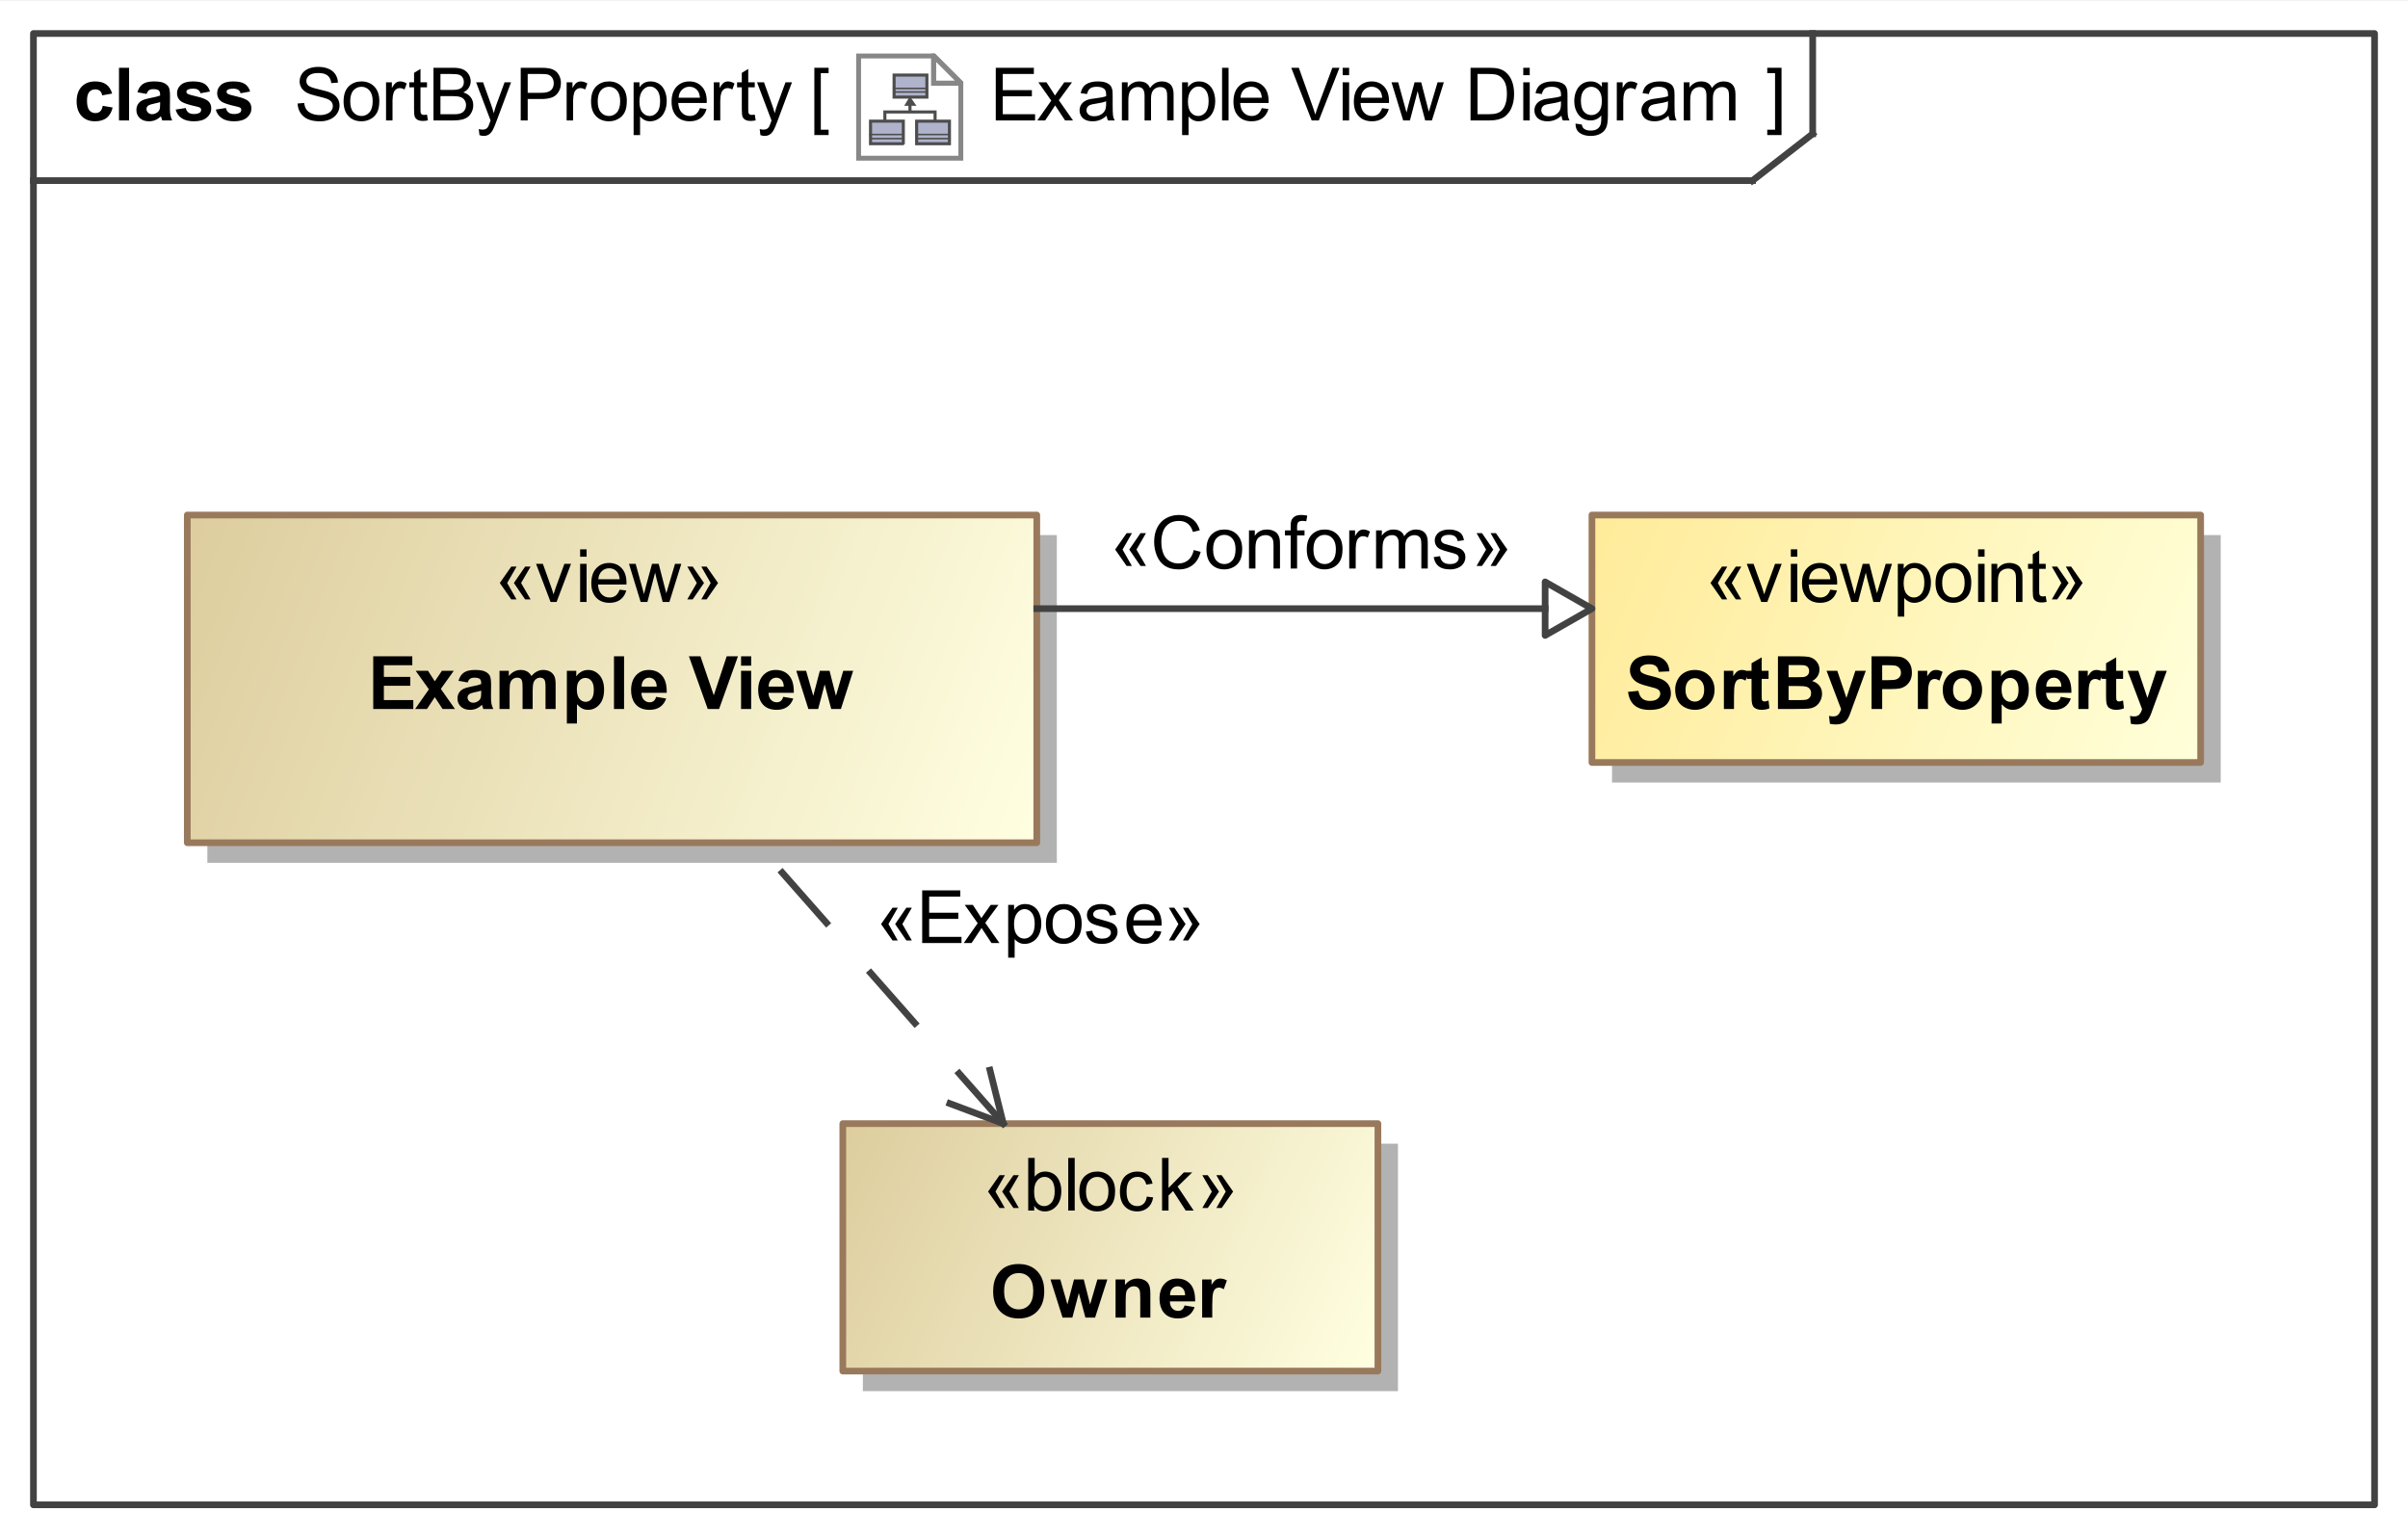 <?xml version="1.0" encoding="UTF-8"?>
<!DOCTYPE svg PUBLIC '-//W3C//DTD SVG 1.0//EN'
          'http://www.w3.org/TR/2001/REC-SVG-20010904/DTD/svg10.dtd'>
<svg fill-opacity="1" xmlns:xlink="http://www.w3.org/1999/xlink" color-rendering="auto" color-interpolation="auto" text-rendering="auto" stroke="black" stroke-linecap="square" width="3.75in" stroke-miterlimit="10" shape-rendering="auto" stroke-opacity="1" fill="black" stroke-dasharray="none" font-weight="normal" stroke-width="1" viewBox="0 0 360 230" height="2.396in" xmlns="http://www.w3.org/2000/svg" font-family="&apos;Arial&apos;" font-style="normal" stroke-linejoin="miter" font-size="12" stroke-dashoffset="0" image-rendering="auto"
><rect x="0" y="0" width="360" height="230" fill="#333333" stroke="none"/><!--Generated by the Batik Graphics2D SVG Generator
 This is MagicDraw diagram.--><defs id="genericDefs"
  /><g
  ><defs id="defs1"
    ><linearGradient x1="28" gradientUnits="userSpaceOnUse" x2="155" y1="77" y2="126" id="linearGradient1" spreadMethod="pad"
      ><stop stop-opacity="1" stop-color="rgb(221,205,158)" offset="0%"
        /><stop stop-opacity="1" stop-color="rgb(255,255,225)" offset="100%"
      /></linearGradient
      ><linearGradient x1="238" gradientUnits="userSpaceOnUse" x2="329" y1="77" y2="114" id="linearGradient2" spreadMethod="pad"
      ><stop stop-opacity="1" stop-color="rgb(255,235,153)" offset="0%"
        /><stop stop-opacity="1" stop-color="rgb(255,255,218)" offset="100%"
      /></linearGradient
      ><linearGradient x1="126" gradientUnits="userSpaceOnUse" x2="206" y1="168" y2="205" id="linearGradient3" spreadMethod="pad"
      ><stop stop-opacity="1" stop-color="rgb(221,205,158)" offset="0%"
        /><stop stop-opacity="1" stop-color="rgb(255,255,225)" offset="100%"
      /></linearGradient
      ><radialGradient transform="matrix(1.0 0.0 0.04 -1.0 0.0 19.964)" gradientUnits="userSpaceOnUse" r="3.197" cx="3.434" id="gradient1" cy="2.983" color-interpolation="sRGB" fx="3.434" fy="2.983" spreadMethod="pad"
      ><stop stop-color="white" offset="0%"
        /><stop stop-color="rgb(176,179,204)" offset="100%"
      /></radialGradient
      ><radialGradient transform="matrix(1.0 0.0 0.04 -1.0 0.0 19.964)" gradientUnits="userSpaceOnUse" r="4.2" cx="2.817" id="gradient2" cy="4.165" color-interpolation="sRGB" fx="2.817" fy="4.165" spreadMethod="pad"
      ><stop stop-color="white" offset="0%"
        /><stop stop-color="rgb(229,167,106)" offset="100%"
      /></radialGradient
      ><radialGradient transform="matrix(1.0 0.0 0.04 -1.0 0.0 19.964)" gradientUnits="userSpaceOnUse" r="4.2" cx="2.953" id="gradient3" cy="3.364" color-interpolation="sRGB" fx="2.953" fy="3.364" spreadMethod="pad"
      ><stop stop-color="white" offset="0%"
        /><stop stop-color="rgb(229,167,106)" offset="100%"
      /></radialGradient
      ><radialGradient transform="matrix(1.0 0.0 0.04 -1.0 0.0 19.964)" gradientUnits="userSpaceOnUse" r="3.198" cx="12.568" id="gradient4" cy="2.983" color-interpolation="sRGB" fx="12.568" fy="2.983" spreadMethod="pad"
      ><stop stop-color="white" offset="0%"
        /><stop stop-color="rgb(176,179,204)" offset="100%"
      /></radialGradient
      ><radialGradient transform="matrix(1.0 0.0 0.04 -1.0 0.0 19.964)" gradientUnits="userSpaceOnUse" r="4.201" cx="11.95" id="gradient5" cy="4.165" color-interpolation="sRGB" fx="11.95" fy="4.165" spreadMethod="pad"
      ><stop stop-color="white" offset="0%"
        /><stop stop-color="rgb(229,167,106)" offset="100%"
      /></radialGradient
      ><radialGradient transform="matrix(1.0 0.0 0.04 -1.0 0.0 19.964)" gradientUnits="userSpaceOnUse" r="4.2" cx="12.087" id="gradient6" cy="3.364" color-interpolation="sRGB" fx="12.087" fy="3.364" spreadMethod="pad"
      ><stop stop-color="white" offset="0%"
        /><stop stop-color="rgb(229,167,106)" offset="100%"
      /></radialGradient
      ><radialGradient transform="matrix(1.0 0.0 0.04 -1.0 0.0 19.964)" gradientUnits="userSpaceOnUse" r="3.197" cx="8.029" id="gradient7" cy="12.02" color-interpolation="sRGB" fx="8.029" fy="12.02" spreadMethod="pad"
      ><stop stop-color="white" offset="0%"
        /><stop stop-color="rgb(176,179,204)" offset="100%"
      /></radialGradient
      ><radialGradient transform="matrix(1.0 0.0 0.04 -1.0 0.0 19.964)" gradientUnits="userSpaceOnUse" r="4.201" cx="7.41" id="gradient8" cy="13.165" color-interpolation="sRGB" fx="7.41" fy="13.165" spreadMethod="pad"
      ><stop stop-color="white" offset="0%"
        /><stop stop-color="rgb(229,167,106)" offset="100%"
      /></radialGradient
      ><radialGradient transform="matrix(1.0 0.0 0.04 -1.0 0.0 19.964)" gradientUnits="userSpaceOnUse" r="4.2" cx="7.549" id="gradient9" cy="12.465" color-interpolation="sRGB" fx="7.549" fy="12.465" spreadMethod="pad"
      ><stop stop-color="white" offset="0%"
        /><stop stop-color="rgb(229,167,106)" offset="100%"
      /></radialGradient
      ><clipPath clipPathUnits="userSpaceOnUse" id="clipPath1"
      ><path d="M0 0 L360 0 L360 230 L0 230 L0 0 Z"
      /></clipPath
      ><clipPath clipPathUnits="userSpaceOnUse" id="clipPath2"
      ><path d="M-167.2 -10.45 L303.05 -10.45 L303.05 289.988 L-167.2 289.988 L-167.2 -10.45 Z"
      /></clipPath
      ><clipPath clipPathUnits="userSpaceOnUse" id="clipPath3"
      ><path d="M0 0 L0 20.9 L20.9 20.9 L20.9 0 Z"
      /></clipPath
    ></defs
    ><g fill="white" stroke="white"
    ><rect x="0" width="360" height="230" y="0" clip-path="url(#clipPath1)" stroke="none"
    /></g
    ><g fill="rgb(66,66,66)" text-rendering="geometricPrecision" stroke-linecap="butt" stroke="rgb(66,66,66)" stroke-linejoin="round"
    ><rect fill="none" x="5" width="350" height="220" y="5" clip-path="url(#clipPath1)"
      /><line y2="27" fill="none" x1="5" clip-path="url(#clipPath1)" x2="262" y1="27"
      /><line y2="20" fill="none" x1="271" clip-path="url(#clipPath1)" x2="271" y1="5"
      /><line y2="20" fill="none" x1="262" clip-path="url(#clipPath1)" x2="271" y1="27"
    /></g
    ><g text-rendering="optimizeLegibility" font-size="11" stroke-linecap="butt" stroke-linejoin="round"
    ><path d="M148.87 18 L148.87 10.126 L154.564 10.126 L154.564 11.055 L149.912 11.055 L149.912 13.467 L154.268 13.467 L154.268 14.391 L149.912 14.391 L149.912 17.071 L154.746 17.071 L154.746 18 ZM155.081 18 L157.165 15.035 L155.236 12.296 L156.445 12.296 L157.32 13.633 Q157.567 14.015 157.718 14.273 Q157.954 13.918 158.153 13.644 L159.114 12.296 L160.269 12.296 L158.298 14.981 L160.419 18 L159.232 18 L158.061 16.227 L157.75 15.749 L156.251 18 ZM165.447 17.296 Q164.91 17.753 164.413 17.941 Q163.917 18.129 163.347 18.129 Q162.407 18.129 161.902 17.67 Q161.398 17.21 161.398 16.496 Q161.398 16.077 161.588 15.731 Q161.779 15.384 162.088 15.175 Q162.397 14.965 162.783 14.858 Q163.068 14.783 163.643 14.713 Q164.814 14.573 165.367 14.38 Q165.372 14.181 165.372 14.127 Q165.372 13.537 165.098 13.295 Q164.727 12.967 163.997 12.967 Q163.315 12.967 162.99 13.206 Q162.665 13.445 162.509 14.052 L161.564 13.923 Q161.693 13.316 161.988 12.943 Q162.284 12.57 162.842 12.368 Q163.401 12.167 164.137 12.167 Q164.867 12.167 165.324 12.339 Q165.78 12.511 165.995 12.771 Q166.21 13.032 166.296 13.429 Q166.344 13.676 166.344 14.321 L166.344 15.61 Q166.344 16.958 166.406 17.315 Q166.468 17.672 166.65 18 L165.641 18 Q165.49 17.699 165.447 17.296 ZM165.367 15.137 Q164.84 15.352 163.788 15.502 Q163.191 15.588 162.944 15.696 Q162.697 15.803 162.563 16.01 Q162.429 16.217 162.429 16.469 Q162.429 16.856 162.721 17.114 Q163.014 17.372 163.578 17.372 Q164.137 17.372 164.572 17.127 Q165.007 16.883 165.211 16.459 Q165.367 16.131 165.367 15.492 ZM167.725 18 L167.725 12.296 L168.59 12.296 L168.59 13.096 Q168.858 12.677 169.304 12.422 Q169.75 12.167 170.319 12.167 Q170.953 12.167 171.359 12.43 Q171.764 12.693 171.931 13.166 Q172.607 12.167 173.692 12.167 Q174.541 12.167 174.998 12.637 Q175.454 13.107 175.454 14.085 L175.454 18 L174.493 18 L174.493 14.407 Q174.493 13.827 174.399 13.572 Q174.305 13.316 174.058 13.161 Q173.81 13.005 173.477 13.005 Q172.876 13.005 172.478 13.405 Q172.081 13.805 172.081 14.686 L172.081 18 L171.114 18 L171.114 14.294 Q171.114 13.649 170.878 13.327 Q170.642 13.005 170.105 13.005 Q169.696 13.005 169.35 13.22 Q169.003 13.435 168.848 13.848 Q168.692 14.262 168.692 15.04 L168.692 18 ZM176.725 20.186 L176.725 12.296 L177.606 12.296 L177.606 13.037 Q177.917 12.602 178.31 12.384 Q178.702 12.167 179.26 12.167 Q179.991 12.167 180.549 12.543 Q181.108 12.919 181.393 13.604 Q181.677 14.289 181.677 15.105 Q181.677 15.98 181.363 16.681 Q181.049 17.382 180.45 17.756 Q179.851 18.129 179.19 18.129 Q178.707 18.129 178.323 17.925 Q177.939 17.721 177.692 17.409 L177.692 20.186 ZM177.601 15.18 Q177.601 16.281 178.046 16.808 Q178.492 17.334 179.126 17.334 Q179.77 17.334 180.23 16.789 Q180.689 16.244 180.689 15.1 Q180.689 14.009 180.24 13.467 Q179.792 12.924 179.169 12.924 Q178.551 12.924 178.076 13.502 Q177.601 14.079 177.601 15.18 ZM182.704 18 L182.704 10.126 L183.67 10.126 L183.67 18 ZM188.63 16.163 L189.629 16.287 Q189.393 17.162 188.753 17.645 Q188.114 18.129 187.121 18.129 Q185.869 18.129 185.136 17.358 Q184.403 16.587 184.403 15.196 Q184.403 13.757 185.144 12.962 Q185.885 12.167 187.067 12.167 Q188.211 12.167 188.936 12.946 Q189.661 13.725 189.661 15.137 Q189.661 15.223 189.656 15.395 L185.402 15.395 Q185.456 16.335 185.934 16.834 Q186.412 17.334 187.126 17.334 Q187.658 17.334 188.034 17.055 Q188.41 16.775 188.63 16.163 ZM185.456 14.6 L188.641 14.6 Q188.576 13.88 188.275 13.521 Q187.814 12.962 187.078 12.962 Q186.412 12.962 185.958 13.408 Q185.504 13.854 185.456 14.6 ZM196.099 18 L193.048 10.126 L194.176 10.126 L196.223 15.846 Q196.47 16.534 196.636 17.135 Q196.819 16.491 197.06 15.846 L199.188 10.126 L200.251 10.126 L197.168 18 ZM200.731 11.238 L200.731 10.126 L201.697 10.126 L201.697 11.238 ZM200.731 18 L200.731 12.296 L201.697 12.296 L201.697 18 ZM206.63 16.163 L207.629 16.287 Q207.393 17.162 206.753 17.645 Q206.114 18.129 205.121 18.129 Q203.869 18.129 203.136 17.358 Q202.403 16.587 202.403 15.196 Q202.403 13.757 203.144 12.962 Q203.885 12.167 205.067 12.167 Q206.211 12.167 206.936 12.946 Q207.661 13.725 207.661 15.137 Q207.661 15.223 207.656 15.395 L203.402 15.395 Q203.456 16.335 203.934 16.834 Q204.412 17.334 205.126 17.334 Q205.658 17.334 206.034 17.055 Q206.41 16.775 206.63 16.163 ZM203.456 14.6 L206.641 14.6 Q206.576 13.88 206.275 13.521 Q205.814 12.962 205.078 12.962 Q204.412 12.962 203.958 13.408 Q203.504 13.854 203.456 14.6 ZM209.778 18 L208.032 12.296 L209.031 12.296 L209.939 15.588 L210.277 16.813 Q210.299 16.722 210.573 15.637 L211.481 12.296 L212.474 12.296 L213.328 15.604 L213.613 16.695 L213.94 15.594 L214.918 12.296 L215.858 12.296 L214.075 18 L213.07 18 L212.163 14.584 L211.942 13.612 L210.788 18 ZM219.849 18 L219.849 10.126 L222.561 10.126 Q223.48 10.126 223.963 10.239 Q224.64 10.395 225.118 10.803 Q225.741 11.329 226.05 12.148 Q226.358 12.967 226.358 14.02 Q226.358 14.917 226.149 15.61 Q225.94 16.303 225.612 16.757 Q225.284 17.21 224.895 17.471 Q224.505 17.731 223.955 17.866 Q223.404 18 222.69 18 ZM220.891 17.071 L222.572 17.071 Q223.351 17.071 223.794 16.926 Q224.237 16.781 224.5 16.518 Q224.871 16.147 225.077 15.521 Q225.284 14.896 225.284 14.004 Q225.284 12.769 224.879 12.105 Q224.473 11.442 223.893 11.216 Q223.474 11.055 222.545 11.055 L220.891 11.055 ZM227.731 11.238 L227.731 10.126 L228.697 10.126 L228.697 11.238 ZM227.731 18 L227.731 12.296 L228.697 12.296 L228.697 18 ZM233.447 17.296 Q232.91 17.753 232.413 17.941 Q231.917 18.129 231.347 18.129 Q230.407 18.129 229.902 17.67 Q229.398 17.21 229.398 16.496 Q229.398 16.077 229.588 15.731 Q229.779 15.384 230.088 15.175 Q230.397 14.965 230.783 14.858 Q231.068 14.783 231.643 14.713 Q232.814 14.573 233.367 14.38 Q233.372 14.181 233.372 14.127 Q233.372 13.537 233.098 13.295 Q232.727 12.967 231.997 12.967 Q231.315 12.967 230.99 13.206 Q230.665 13.445 230.509 14.052 L229.564 13.923 Q229.693 13.316 229.988 12.943 Q230.284 12.57 230.842 12.368 Q231.401 12.167 232.137 12.167 Q232.867 12.167 233.324 12.339 Q233.78 12.511 233.995 12.771 Q234.21 13.032 234.296 13.429 Q234.344 13.676 234.344 14.321 L234.344 15.61 Q234.344 16.958 234.406 17.315 Q234.468 17.672 234.65 18 L233.641 18 Q233.49 17.699 233.447 17.296 ZM233.367 15.137 Q232.84 15.352 231.788 15.502 Q231.191 15.588 230.944 15.696 Q230.697 15.803 230.563 16.01 Q230.429 16.217 230.429 16.469 Q230.429 16.856 230.721 17.114 Q231.014 17.372 231.578 17.372 Q232.137 17.372 232.572 17.127 Q233.007 16.883 233.211 16.459 Q233.367 16.131 233.367 15.492 ZM235.548 18.473 L236.488 18.612 Q236.547 19.047 236.815 19.246 Q237.175 19.515 237.798 19.515 Q238.47 19.515 238.835 19.246 Q239.2 18.977 239.329 18.494 Q239.404 18.199 239.399 17.253 Q238.765 18 237.82 18 Q236.644 18 235.999 17.151 Q235.355 16.303 235.355 15.116 Q235.355 14.299 235.65 13.609 Q235.945 12.919 236.507 12.543 Q237.068 12.167 237.825 12.167 Q238.835 12.167 239.49 12.983 L239.49 12.296 L240.382 12.296 L240.382 17.227 Q240.382 18.559 240.111 19.114 Q239.839 19.67 239.251 19.993 Q238.663 20.315 237.804 20.315 Q236.783 20.315 236.155 19.856 Q235.526 19.396 235.548 18.473 ZM236.348 15.046 Q236.348 16.169 236.794 16.684 Q237.24 17.2 237.911 17.2 Q238.577 17.2 239.028 16.687 Q239.48 16.174 239.48 15.078 Q239.48 14.031 239.015 13.499 Q238.55 12.967 237.895 12.967 Q237.25 12.967 236.799 13.491 Q236.348 14.015 236.348 15.046 ZM241.714 18 L241.714 12.296 L242.584 12.296 L242.584 13.161 Q242.917 12.554 243.2 12.36 Q243.481 12.167 243.82 12.167 Q244.309 12.167 244.814 12.479 L244.481 13.376 Q244.126 13.166 243.772 13.166 Q243.455 13.166 243.202 13.357 Q242.95 13.547 242.842 13.886 Q242.681 14.401 242.681 15.014 L242.681 18 ZM249.447 17.296 Q248.91 17.753 248.413 17.941 Q247.917 18.129 247.347 18.129 Q246.407 18.129 245.902 17.67 Q245.398 17.21 245.398 16.496 Q245.398 16.077 245.588 15.731 Q245.779 15.384 246.088 15.175 Q246.397 14.965 246.783 14.858 Q247.068 14.783 247.643 14.713 Q248.814 14.573 249.367 14.38 Q249.372 14.181 249.372 14.127 Q249.372 13.537 249.098 13.295 Q248.727 12.967 247.997 12.967 Q247.315 12.967 246.99 13.206 Q246.665 13.445 246.509 14.052 L245.564 13.923 Q245.693 13.316 245.988 12.943 Q246.284 12.57 246.842 12.368 Q247.401 12.167 248.137 12.167 Q248.867 12.167 249.324 12.339 Q249.78 12.511 249.995 12.771 Q250.21 13.032 250.296 13.429 Q250.344 13.676 250.344 14.321 L250.344 15.61 Q250.344 16.958 250.406 17.315 Q250.468 17.672 250.65 18 L249.641 18 Q249.49 17.699 249.447 17.296 ZM249.367 15.137 Q248.84 15.352 247.788 15.502 Q247.191 15.588 246.944 15.696 Q246.697 15.803 246.563 16.01 Q246.429 16.217 246.429 16.469 Q246.429 16.856 246.721 17.114 Q247.014 17.372 247.578 17.372 Q248.137 17.372 248.572 17.127 Q249.007 16.883 249.211 16.459 Q249.367 16.131 249.367 15.492 ZM251.725 18 L251.725 12.296 L252.59 12.296 L252.59 13.096 Q252.858 12.677 253.304 12.422 Q253.75 12.167 254.319 12.167 Q254.953 12.167 255.359 12.43 Q255.764 12.693 255.931 13.166 Q256.607 12.167 257.692 12.167 Q258.541 12.167 258.998 12.637 Q259.454 13.107 259.454 14.085 L259.454 18 L258.493 18 L258.493 14.407 Q258.493 13.827 258.399 13.572 Q258.305 13.316 258.058 13.161 Q257.81 13.005 257.478 13.005 Q256.876 13.005 256.478 13.405 Q256.081 13.805 256.081 14.686 L256.081 18 L255.114 18 L255.114 14.294 Q255.114 13.649 254.878 13.327 Q254.642 13.005 254.105 13.005 Q253.696 13.005 253.35 13.22 Q253.003 13.435 252.848 13.848 Q252.692 14.262 252.692 15.04 L252.692 18 Z" stroke="none" clip-path="url(#clipPath1)"
      /><path d="M44.494 15.47 L45.477 15.384 Q45.547 15.975 45.802 16.354 Q46.057 16.732 46.594 16.966 Q47.131 17.2 47.803 17.2 Q48.399 17.2 48.855 17.023 Q49.312 16.845 49.535 16.536 Q49.758 16.227 49.758 15.862 Q49.758 15.492 49.543 15.215 Q49.328 14.938 48.834 14.751 Q48.517 14.627 47.432 14.367 Q46.347 14.106 45.912 13.875 Q45.348 13.58 45.072 13.142 Q44.795 12.704 44.795 12.162 Q44.795 11.565 45.133 11.047 Q45.472 10.529 46.122 10.26 Q46.772 9.992 47.566 9.992 Q48.442 9.992 49.111 10.274 Q49.779 10.556 50.139 11.104 Q50.499 11.651 50.526 12.344 L49.527 12.419 Q49.446 11.673 48.982 11.291 Q48.517 10.91 47.609 10.91 Q46.664 10.91 46.232 11.257 Q45.799 11.603 45.799 12.092 Q45.799 12.516 46.105 12.79 Q46.406 13.064 47.676 13.351 Q48.947 13.639 49.419 13.854 Q50.107 14.17 50.435 14.656 Q50.762 15.143 50.762 15.776 Q50.762 16.405 50.402 16.961 Q50.042 17.517 49.368 17.825 Q48.694 18.134 47.851 18.134 Q46.782 18.134 46.06 17.823 Q45.337 17.511 44.926 16.886 Q44.516 16.26 44.494 15.47 ZM51.365 15.148 Q51.365 13.563 52.246 12.801 Q52.982 12.167 54.04 12.167 Q55.216 12.167 55.963 12.938 Q56.709 13.709 56.709 15.067 Q56.709 16.169 56.379 16.8 Q56.049 17.431 55.418 17.78 Q54.787 18.129 54.04 18.129 Q52.842 18.129 52.104 17.361 Q51.365 16.593 51.365 15.148 ZM52.359 15.148 Q52.359 16.244 52.837 16.789 Q53.315 17.334 54.04 17.334 Q54.76 17.334 55.238 16.786 Q55.716 16.238 55.716 15.116 Q55.716 14.058 55.235 13.512 Q54.754 12.967 54.04 12.967 Q53.315 12.967 52.837 13.51 Q52.359 14.052 52.359 15.148 ZM57.714 18 L57.714 12.296 L58.584 12.296 L58.584 13.161 Q58.917 12.554 59.2 12.36 Q59.481 12.167 59.82 12.167 Q60.309 12.167 60.813 12.479 L60.48 13.376 Q60.126 13.166 59.772 13.166 Q59.455 13.166 59.202 13.357 Q58.95 13.547 58.842 13.886 Q58.681 14.401 58.681 15.014 L58.681 18 ZM63.836 17.135 L63.976 17.989 Q63.567 18.075 63.245 18.075 Q62.719 18.075 62.429 17.909 Q62.139 17.742 62.02 17.471 Q61.902 17.2 61.902 16.33 L61.902 13.048 L61.193 13.048 L61.193 12.296 L61.902 12.296 L61.902 10.883 L62.864 10.303 L62.864 12.296 L63.836 12.296 L63.836 13.048 L62.864 13.048 L62.864 16.383 Q62.864 16.797 62.915 16.915 Q62.966 17.033 63.081 17.103 Q63.197 17.173 63.412 17.173 Q63.573 17.173 63.836 17.135 ZM64.806 18 L64.806 10.126 L67.76 10.126 Q68.662 10.126 69.207 10.365 Q69.752 10.604 70.061 11.101 Q70.37 11.598 70.37 12.14 Q70.37 12.645 70.096 13.091 Q69.822 13.537 69.269 13.81 Q69.983 14.02 70.367 14.525 Q70.751 15.03 70.751 15.717 Q70.751 16.27 70.518 16.746 Q70.284 17.221 69.94 17.479 Q69.597 17.737 69.078 17.868 Q68.56 18 67.808 18 ZM65.848 13.435 L67.55 13.435 Q68.243 13.435 68.544 13.343 Q68.941 13.225 69.143 12.951 Q69.344 12.677 69.344 12.264 Q69.344 11.872 69.156 11.573 Q68.968 11.275 68.619 11.165 Q68.27 11.055 67.421 11.055 L65.848 11.055 ZM65.848 17.071 L67.808 17.071 Q68.313 17.071 68.517 17.033 Q68.877 16.969 69.119 16.818 Q69.36 16.668 69.516 16.381 Q69.672 16.093 69.672 15.717 Q69.672 15.277 69.446 14.952 Q69.221 14.627 68.821 14.495 Q68.42 14.364 67.668 14.364 L65.848 14.364 ZM71.682 20.197 L71.575 19.289 Q71.892 19.375 72.128 19.375 Q72.45 19.375 72.644 19.268 Q72.837 19.16 72.96 18.967 Q73.052 18.822 73.256 18.247 Q73.283 18.166 73.342 18.011 L71.177 12.296 L72.219 12.296 L73.406 15.599 Q73.637 16.227 73.82 16.92 Q73.986 16.254 74.217 15.621 L75.436 12.296 L76.403 12.296 L74.233 18.097 Q73.884 19.037 73.691 19.391 Q73.433 19.869 73.1 20.092 Q72.767 20.315 72.305 20.315 Q72.026 20.315 71.682 20.197 ZM77.849 18 L77.849 10.126 L80.819 10.126 Q81.603 10.126 82.017 10.201 Q82.597 10.298 82.989 10.569 Q83.381 10.84 83.62 11.329 Q83.859 11.818 83.859 12.403 Q83.859 13.408 83.22 14.103 Q82.581 14.799 80.91 14.799 L78.891 14.799 L78.891 18 ZM78.891 13.87 L80.926 13.87 Q81.936 13.87 82.36 13.494 Q82.785 13.118 82.785 12.435 Q82.785 11.941 82.535 11.59 Q82.285 11.238 81.877 11.125 Q81.614 11.055 80.905 11.055 L78.891 11.055 ZM84.714 18 L84.714 12.296 L85.585 12.296 L85.585 13.161 Q85.918 12.554 86.2 12.36 Q86.481 12.167 86.82 12.167 Q87.309 12.167 87.814 12.479 L87.481 13.376 Q87.126 13.166 86.772 13.166 Q86.455 13.166 86.202 13.357 Q85.95 13.547 85.842 13.886 Q85.681 14.401 85.681 15.014 L85.681 18 ZM88.365 15.148 Q88.365 13.563 89.246 12.801 Q89.982 12.167 91.04 12.167 Q92.216 12.167 92.963 12.938 Q93.71 13.709 93.71 15.067 Q93.71 16.169 93.379 16.8 Q93.049 17.431 92.418 17.78 Q91.787 18.129 91.04 18.129 Q89.842 18.129 89.104 17.361 Q88.365 16.593 88.365 15.148 ZM89.359 15.148 Q89.359 16.244 89.837 16.789 Q90.315 17.334 91.04 17.334 Q91.76 17.334 92.238 16.786 Q92.716 16.238 92.716 15.116 Q92.716 14.058 92.235 13.512 Q91.754 12.967 91.04 12.967 Q90.315 12.967 89.837 13.51 Q89.359 14.052 89.359 15.148 ZM94.725 20.186 L94.725 12.296 L95.606 12.296 L95.606 13.037 Q95.918 12.602 96.31 12.384 Q96.702 12.167 97.26 12.167 Q97.991 12.167 98.549 12.543 Q99.108 12.919 99.393 13.604 Q99.677 14.289 99.677 15.105 Q99.677 15.98 99.363 16.681 Q99.049 17.382 98.45 17.756 Q97.851 18.129 97.19 18.129 Q96.707 18.129 96.323 17.925 Q95.939 17.721 95.692 17.409 L95.692 20.186 ZM95.601 15.18 Q95.601 16.281 96.046 16.808 Q96.492 17.334 97.126 17.334 Q97.77 17.334 98.23 16.789 Q98.689 16.244 98.689 15.1 Q98.689 14.009 98.24 13.467 Q97.792 12.924 97.169 12.924 Q96.551 12.924 96.076 13.502 Q95.601 14.079 95.601 15.18 ZM104.63 16.163 L105.629 16.287 Q105.393 17.162 104.753 17.645 Q104.114 18.129 103.121 18.129 Q101.869 18.129 101.136 17.358 Q100.403 16.587 100.403 15.196 Q100.403 13.757 101.144 12.962 Q101.885 12.167 103.067 12.167 Q104.211 12.167 104.936 12.946 Q105.661 13.725 105.661 15.137 Q105.661 15.223 105.656 15.395 L101.402 15.395 Q101.456 16.335 101.934 16.834 Q102.412 17.334 103.126 17.334 Q103.658 17.334 104.034 17.055 Q104.41 16.775 104.63 16.163 ZM101.456 14.6 L104.641 14.6 Q104.576 13.88 104.275 13.521 Q103.814 12.962 103.078 12.962 Q102.412 12.962 101.958 13.408 Q101.504 13.854 101.456 14.6 ZM106.714 18 L106.714 12.296 L107.585 12.296 L107.585 13.161 Q107.918 12.554 108.2 12.36 Q108.481 12.167 108.82 12.167 Q109.309 12.167 109.814 12.479 L109.481 13.376 Q109.126 13.166 108.772 13.166 Q108.455 13.166 108.202 13.357 Q107.95 13.547 107.842 13.886 Q107.681 14.401 107.681 15.014 L107.681 18 ZM112.836 17.135 L112.976 17.989 Q112.567 18.075 112.245 18.075 Q111.719 18.075 111.429 17.909 Q111.139 17.742 111.02 17.471 Q110.902 17.2 110.902 16.33 L110.902 13.048 L110.193 13.048 L110.193 12.296 L110.902 12.296 L110.902 10.883 L111.864 10.303 L111.864 12.296 L112.836 12.296 L112.836 13.048 L111.864 13.048 L111.864 16.383 Q111.864 16.797 111.915 16.915 Q111.966 17.033 112.081 17.103 Q112.197 17.173 112.412 17.173 Q112.573 17.173 112.836 17.135 ZM113.682 20.197 L113.575 19.289 Q113.892 19.375 114.128 19.375 Q114.45 19.375 114.644 19.268 Q114.837 19.16 114.96 18.967 Q115.052 18.822 115.256 18.247 Q115.283 18.166 115.342 18.011 L113.177 12.296 L114.219 12.296 L115.406 15.599 Q115.637 16.227 115.82 16.92 Q115.986 16.254 116.217 15.621 L117.436 12.296 L118.403 12.296 L116.233 18.097 Q115.884 19.037 115.691 19.391 Q115.433 19.869 115.1 20.092 Q114.767 20.315 114.305 20.315 Q114.026 20.315 113.682 20.197 Z" clip-path="url(#clipPath1)" stroke="none"
      /><path d="M16.763 13.982 L15.275 14.251 Q15.2 13.805 14.934 13.58 Q14.668 13.354 14.244 13.354 Q13.68 13.354 13.345 13.743 Q13.009 14.133 13.009 15.046 Q13.009 16.061 13.35 16.48 Q13.691 16.899 14.266 16.899 Q14.695 16.899 14.969 16.654 Q15.243 16.41 15.356 15.814 L16.838 16.066 Q16.607 17.087 15.952 17.608 Q15.297 18.129 14.196 18.129 Q12.944 18.129 12.2 17.339 Q11.457 16.55 11.457 15.153 Q11.457 13.741 12.203 12.954 Q12.95 12.167 14.223 12.167 Q15.265 12.167 15.88 12.616 Q16.495 13.064 16.763 13.982 ZM17.79 18 L17.79 10.126 L19.299 10.126 L19.299 18 ZM21.918 14.036 L20.548 13.789 Q20.779 12.962 21.343 12.565 Q21.907 12.167 23.019 12.167 Q24.028 12.167 24.523 12.406 Q25.017 12.645 25.218 13.013 Q25.419 13.381 25.419 14.364 L25.403 16.125 Q25.403 16.877 25.476 17.235 Q25.548 17.592 25.747 18 L24.254 18 Q24.195 17.85 24.109 17.554 Q24.071 17.42 24.055 17.377 Q23.669 17.753 23.228 17.941 Q22.788 18.129 22.288 18.129 Q21.407 18.129 20.9 17.651 Q20.392 17.173 20.392 16.442 Q20.392 15.959 20.623 15.58 Q20.854 15.202 21.27 15 Q21.686 14.799 22.471 14.648 Q23.529 14.45 23.937 14.278 L23.937 14.127 Q23.937 13.692 23.722 13.507 Q23.507 13.322 22.911 13.322 Q22.508 13.322 22.283 13.48 Q22.057 13.639 21.918 14.036 ZM23.937 15.261 Q23.647 15.357 23.019 15.492 Q22.39 15.626 22.197 15.755 Q21.901 15.964 21.901 16.287 Q21.901 16.604 22.138 16.834 Q22.374 17.065 22.739 17.065 Q23.148 17.065 23.518 16.797 Q23.792 16.593 23.878 16.297 Q23.937 16.104 23.937 15.562 ZM26.258 16.373 L27.773 16.142 Q27.869 16.582 28.165 16.81 Q28.46 17.039 28.992 17.039 Q29.577 17.039 29.873 16.824 Q30.071 16.673 30.071 16.421 Q30.071 16.249 29.964 16.136 Q29.851 16.029 29.459 15.938 Q27.633 15.535 27.144 15.202 Q26.467 14.74 26.467 13.918 Q26.467 13.177 27.053 12.672 Q27.638 12.167 28.868 12.167 Q30.039 12.167 30.608 12.548 Q31.178 12.93 31.393 13.676 L29.969 13.94 Q29.878 13.606 29.623 13.429 Q29.368 13.252 28.895 13.252 Q28.299 13.252 28.041 13.418 Q27.869 13.537 27.869 13.725 Q27.869 13.886 28.02 13.998 Q28.224 14.149 29.429 14.423 Q30.635 14.697 31.113 15.094 Q31.586 15.497 31.586 16.217 Q31.586 17.001 30.931 17.565 Q30.275 18.129 28.992 18.129 Q27.826 18.129 27.147 17.656 Q26.467 17.184 26.258 16.373 ZM32.258 16.373 L33.773 16.142 Q33.869 16.582 34.165 16.81 Q34.46 17.039 34.992 17.039 Q35.577 17.039 35.873 16.824 Q36.071 16.673 36.071 16.421 Q36.071 16.249 35.964 16.136 Q35.851 16.029 35.459 15.938 Q33.633 15.535 33.144 15.202 Q32.467 14.74 32.467 13.918 Q32.467 13.177 33.053 12.672 Q33.638 12.167 34.868 12.167 Q36.039 12.167 36.608 12.548 Q37.178 12.93 37.393 13.676 L35.969 13.94 Q35.878 13.606 35.623 13.429 Q35.368 13.252 34.895 13.252 Q34.299 13.252 34.041 13.418 Q33.869 13.537 33.869 13.725 Q33.869 13.886 34.02 13.998 Q34.224 14.149 35.429 14.423 Q36.635 14.697 37.113 15.094 Q37.586 15.497 37.586 16.217 Q37.586 17.001 36.931 17.565 Q36.275 18.129 34.992 18.129 Q33.826 18.129 33.147 17.656 Q32.467 17.184 32.258 16.373 Z" clip-path="url(#clipPath1)" stroke="none"
      /><path d="M266.342 20.186 L264.209 20.186 L264.209 19.386 L265.375 19.386 L265.375 10.926 L264.209 10.926 L264.209 10.126 L266.342 10.126 Z" clip-path="url(#clipPath1)" stroke="none"
    /></g
    ><g font-size="11" stroke-linecap="butt" transform="translate(128,8) matrix(0.766,0,0,0.766,0,0)" fill="white" text-rendering="geometricPrecision" stroke-linejoin="round" stroke="white"
    ><path d="M20.45 20.45 L0.45 20.45 L0.45 0.45 L15.117 0.45 L20.45 5.783 Z" stroke="none" clip-path="url(#clipPath3)"
    /></g
    ><g font-size="11" stroke-linecap="butt" transform="translate(128,8) matrix(0.766,0,0,0.766,0,0)" fill="rgb(135,135,135)" text-rendering="geometricPrecision" stroke="rgb(135,135,135)" stroke-miterlimit="5"
    ><path fill="none" d="M20.45 20.45 L0.45 20.45 L0.45 0.45 L15.117 0.45 L20.45 5.783 Z" clip-path="url(#clipPath3)"
    /></g
    ><g font-size="11" stroke-linecap="butt" transform="matrix(0.766,0,0,0.766,128,8)" fill="url(#gradient1)" text-rendering="geometricPrecision" stroke="url(#gradient1)" stroke-miterlimit="5"
    ><path d="M9.1 17.6 L2.8 17.6 L2.8 16 L2.8 13.2 L9.2 13.2 L9.2 17.5 L9.1 17.6 Z" stroke="none" clip-path="url(#clipPath3)"
      /><path fill="none" d="M9.1 17.6 L2.8 17.6 L2.8 16 L2.8 13.2 L9.2 13.2 L9.2 17.5 L9.1 17.6 Z" stroke-width="0.6" clip-path="url(#clipPath3)" stroke="rgb(77,77,77)"
    /></g
    ><g font-size="11" stroke-linecap="butt" transform="matrix(0.766,0,0,0.766,128,8)" fill="url(#gradient2)" text-rendering="geometricPrecision" stroke="url(#gradient2)" stroke-width="0.6" stroke-miterlimit="5"
    ><path d="M9 15.8 L2.7 15.8" stroke="none" clip-path="url(#clipPath3)"
      /><path fill="none" d="M9 15.8 L2.7 15.8" stroke-width="0.3" clip-path="url(#clipPath3)" stroke="rgb(77,77,77)"
    /></g
    ><g font-size="11" stroke-linecap="butt" transform="matrix(0.766,0,0,0.766,128,8)" fill="url(#gradient3)" text-rendering="geometricPrecision" stroke="url(#gradient3)" stroke-width="0.3" stroke-miterlimit="5"
    ><path d="M9.1 16.6 L2.8 16.6" stroke="none" clip-path="url(#clipPath3)"
      /><path fill="none" d="M9.1 16.6 L2.8 16.6" clip-path="url(#clipPath3)" stroke="rgb(77,77,77)"
    /></g
    ><g font-size="11" stroke-linecap="butt" transform="matrix(0.766,0,0,0.766,128,8)" fill="url(#gradient4)" text-rendering="geometricPrecision" stroke="url(#gradient4)" stroke-width="0.3" stroke-miterlimit="5"
    ><path d="M18.2 17.6 L11.8 17.6 L11.8 16 L11.8 13.2 L18.2 13.2 L18.2 17.5 L18.2 17.6 Z" stroke="none" clip-path="url(#clipPath3)"
      /><path fill="none" d="M18.2 17.6 L11.8 17.6 L11.8 16 L11.8 13.2 L18.2 13.2 L18.2 17.5 L18.2 17.6 Z" stroke-width="0.6" clip-path="url(#clipPath3)" stroke="rgb(77,77,77)"
    /></g
    ><g font-size="11" stroke-linecap="butt" transform="matrix(0.766,0,0,0.766,128,8)" fill="url(#gradient5)" text-rendering="geometricPrecision" stroke="url(#gradient5)" stroke-width="0.6" stroke-miterlimit="5"
    ><path d="M18.1 15.8 L11.8 15.8" stroke="none" clip-path="url(#clipPath3)"
      /><path fill="none" d="M18.1 15.8 L11.8 15.8" stroke-width="0.3" clip-path="url(#clipPath3)" stroke="rgb(77,77,77)"
    /></g
    ><g font-size="11" stroke-linecap="butt" transform="matrix(0.766,0,0,0.766,128,8)" fill="url(#gradient6)" text-rendering="geometricPrecision" stroke="url(#gradient6)" stroke-width="0.3" stroke-miterlimit="5"
    ><path d="M18.3 16.6 L12 16.6" stroke="none" clip-path="url(#clipPath3)"
      /><path fill="none" d="M18.3 16.6 L12 16.6" clip-path="url(#clipPath3)" stroke="rgb(77,77,77)"
    /></g
    ><g font-size="11" stroke-linecap="butt" transform="matrix(0.766,0,0,0.766,128,8)" fill="url(#gradient7)" text-rendering="geometricPrecision" stroke="url(#gradient7)" stroke-width="0.3" stroke-miterlimit="5"
    ><path d="M13.7 8.5 L7.4 8.5 L7.4 7 L7.4 4.2 L13.8 4.2 L13.8 8.5 L13.7 8.5 Z" stroke="none" clip-path="url(#clipPath3)"
      /><path fill="none" d="M13.7 8.5 L7.4 8.5 L7.4 7 L7.4 4.2 L13.8 4.2 L13.8 8.5 L13.7 8.5 Z" stroke-width="0.6" clip-path="url(#clipPath3)" stroke="rgb(77,77,77)"
    /></g
    ><g font-size="11" stroke-linecap="butt" transform="matrix(0.766,0,0,0.766,128,8)" fill="url(#gradient8)" text-rendering="geometricPrecision" stroke="url(#gradient8)" stroke-width="0.6" stroke-miterlimit="5"
    ><path d="M13.6 6.8 L7.3 6.8" stroke="none" clip-path="url(#clipPath3)"
      /><path fill="none" d="M13.6 6.8 L7.3 6.8" stroke-width="0.3" clip-path="url(#clipPath3)" stroke="rgb(77,77,77)"
    /></g
    ><g font-size="11" stroke-linecap="butt" transform="matrix(0.766,0,0,0.766,128,8)" fill="url(#gradient9)" text-rendering="geometricPrecision" stroke="url(#gradient9)" stroke-width="0.3" stroke-miterlimit="5"
    ><path d="M13.7 7.5 L7.4 7.5" stroke="none" clip-path="url(#clipPath3)"
      /><path fill="none" d="M13.7 7.5 L7.4 7.5" clip-path="url(#clipPath3)" stroke="rgb(77,77,77)"
    /></g
    ><g font-size="11" stroke-linecap="butt" transform="matrix(0.766,0,0,0.766,128,8)" fill="rgb(77,77,77)" text-rendering="geometricPrecision" stroke="rgb(77,77,77)" stroke-width="0.6" stroke-miterlimit="5"
    ><path fill="none" d="M5.6 12.9 L5.6 11.4 L15.4 11.4 L15.4 13" clip-path="url(#clipPath3)"
    /></g
    ><g font-size="11" stroke-linecap="butt" transform="matrix(0.766,0,0,0.766,128,8)" fill="rgb(77,77,77)" text-rendering="geometricPrecision" stroke="rgb(77,77,77)" stroke-width="0.6" stroke-miterlimit="5"
    ><path fill="none" d="M10.5 11.2 L10.5 9.8" clip-path="url(#clipPath3)"
    /></g
    ><g font-size="11" stroke-linecap="butt" transform="matrix(0.766,0,0,0.766,128,8)" fill="rgb(77,77,77)" text-rendering="geometricPrecision" stroke="rgb(77,77,77)" stroke-width="0.6" stroke-miterlimit="5"
    ><path d="M9.9 9.9 L11.2 9.9 L10.5 8.9 L9.9 9.9 Z" stroke="none" clip-path="url(#clipPath3)"
      /><path fill="none" d="M9.9 9.9 L11.2 9.9 L10.5 8.9 L9.9 9.9 Z" clip-path="url(#clipPath3)"
    /></g
    ><g font-size="11" stroke-linecap="butt" transform="matrix(0.766,0,0,0.766,128,8)" fill="white" text-rendering="geometricPrecision" stroke="white" stroke-width="0.6" stroke-miterlimit="5"
    ><path d="M15.117 5.783 L20.45 5.783 L15.117 0.45 Z" stroke="none" clip-path="url(#clipPath3)"
      /><path fill="none" d="M15.117 5.783 L20.45 5.783 L15.117 0.45 Z" stroke-width="1" clip-path="url(#clipPath3)" stroke="rgb(135,135,135)"
    /></g
    ><g text-rendering="optimizeLegibility" font-size="11" stroke-linecap="butt" stroke-linejoin="round"
    ><path d="M121.747 20.186 L121.747 10.126 L123.879 10.126 L123.879 10.926 L122.713 10.926 L122.713 19.386 L123.879 19.386 L123.879 20.186 Z" stroke="none" clip-path="url(#clipPath1)"
    /></g
    ><g fill="rgb(178,178,178)" text-rendering="geometricPrecision" font-size="11" stroke-linecap="butt" stroke="rgb(178,178,178)" stroke-linejoin="round"
    ><rect x="31" width="127" height="49" y="80" clip-path="url(#clipPath1)" stroke="none"
      /><rect x="28" y="77" clip-path="url(#clipPath1)" fill="url(#linearGradient1)" width="127" height="49" stroke="none"
      /><rect x="28" y="77" clip-path="url(#clipPath1)" fill="none" width="127" height="49" stroke="rgb(153,121,92)"
      /><path fill="black" text-rendering="optimizeLegibility" d="M75.826 87.164 L77.217 89.613 L76.433 89.613 L74.72 87.164 L76.433 84.715 L77.228 84.715 ZM77.905 87.164 L79.323 89.613 L78.506 89.613 L76.825 87.164 L78.506 84.715 L79.323 84.715 ZM82.31 90 L80.14 84.296 L81.16 84.296 L82.385 87.712 Q82.584 88.265 82.75 88.861 Q82.879 88.41 83.11 87.776 L84.377 84.296 L85.371 84.296 L83.212 90 ZM86.731 83.238 L86.731 82.126 L87.697 82.126 L87.697 83.238 ZM86.731 90 L86.731 84.296 L87.697 84.296 L87.697 90 ZM92.63 88.163 L93.629 88.287 Q93.393 89.162 92.753 89.645 Q92.114 90.129 91.121 90.129 Q89.869 90.129 89.136 89.358 Q88.403 88.587 88.403 87.196 Q88.403 85.757 89.144 84.962 Q89.885 84.167 91.067 84.167 Q92.211 84.167 92.936 84.946 Q93.661 85.725 93.661 87.137 Q93.661 87.223 93.656 87.395 L89.402 87.395 Q89.456 88.335 89.934 88.835 Q90.412 89.334 91.126 89.334 Q91.658 89.334 92.034 89.055 Q92.41 88.775 92.63 88.163 ZM89.456 86.6 L92.641 86.6 Q92.576 85.88 92.275 85.52 Q91.814 84.962 91.078 84.962 Q90.412 84.962 89.958 85.408 Q89.504 85.853 89.456 86.6 ZM95.778 90 L94.032 84.296 L95.031 84.296 L95.939 87.588 L96.277 88.813 Q96.299 88.722 96.573 87.637 L97.481 84.296 L98.474 84.296 L99.328 87.605 L99.613 88.695 L99.94 87.594 L100.918 84.296 L101.858 84.296 L100.075 90 L99.07 90 L98.163 86.584 L97.942 85.612 L96.788 90 ZM106.249 87.164 L104.847 84.715 L105.642 84.715 L107.355 87.164 L105.642 89.613 L104.852 89.613 ZM104.17 87.164 L102.752 84.715 L103.563 84.715 L105.249 87.164 L103.563 89.613 L102.752 89.613 Z" clip-path="url(#clipPath1)" stroke="none"
    /></g
    ><g text-rendering="optimizeLegibility" font-size="11" font-weight="bold" stroke-linecap="butt" stroke-linejoin="round"
    ><path d="M55.8 106 L55.8 98.126 L61.639 98.126 L61.639 99.458 L57.39 99.458 L57.39 101.204 L61.343 101.204 L61.343 102.53 L57.39 102.53 L57.39 104.673 L61.789 104.673 L61.789 106 ZM62.065 106 L64.122 103.062 L62.15 100.296 L63.993 100.296 L65.002 101.864 L66.066 100.296 L67.838 100.296 L65.905 102.998 L68.016 106 L66.163 106 L65.002 104.233 L63.831 106 ZM69.918 102.036 L68.548 101.789 Q68.779 100.962 69.343 100.564 Q69.907 100.167 71.019 100.167 Q72.028 100.167 72.522 100.406 Q73.017 100.645 73.218 101.013 Q73.419 101.381 73.419 102.364 L73.403 104.126 Q73.403 104.877 73.476 105.235 Q73.548 105.592 73.747 106 L72.254 106 Q72.195 105.85 72.109 105.554 Q72.071 105.42 72.055 105.377 Q71.668 105.753 71.228 105.941 Q70.788 106.129 70.288 106.129 Q69.407 106.129 68.9 105.651 Q68.392 105.173 68.392 104.442 Q68.392 103.959 68.623 103.58 Q68.854 103.202 69.27 103 Q69.686 102.799 70.471 102.648 Q71.529 102.45 71.937 102.278 L71.937 102.127 Q71.937 101.692 71.722 101.507 Q71.507 101.322 70.911 101.322 Q70.508 101.322 70.283 101.48 Q70.057 101.639 69.918 102.036 ZM71.937 103.261 Q71.647 103.357 71.019 103.492 Q70.39 103.626 70.197 103.755 Q69.901 103.964 69.901 104.287 Q69.901 104.603 70.138 104.835 Q70.374 105.065 70.739 105.065 Q71.147 105.065 71.518 104.797 Q71.792 104.593 71.878 104.297 Q71.937 104.104 71.937 103.561 ZM74.677 100.296 L76.068 100.296 L76.068 101.075 Q76.814 100.167 77.846 100.167 Q78.394 100.167 78.796 100.393 Q79.199 100.618 79.457 101.075 Q79.833 100.618 80.268 100.393 Q80.703 100.167 81.197 100.167 Q81.826 100.167 82.261 100.422 Q82.696 100.677 82.911 101.171 Q83.066 101.537 83.066 102.353 L83.066 106 L81.557 106 L81.557 102.74 Q81.557 101.891 81.401 101.644 Q81.192 101.322 80.757 101.322 Q80.44 101.322 80.161 101.515 Q79.881 101.709 79.758 102.082 Q79.634 102.455 79.634 103.261 L79.634 106 L78.125 106 L78.125 102.874 Q78.125 102.041 78.044 101.8 Q77.964 101.558 77.795 101.44 Q77.626 101.322 77.335 101.322 Q76.986 101.322 76.707 101.51 Q76.428 101.698 76.307 102.052 Q76.186 102.407 76.186 103.228 L76.186 106 L74.677 106 ZM84.747 100.296 L86.154 100.296 L86.154 101.134 Q86.428 100.704 86.895 100.436 Q87.362 100.167 87.932 100.167 Q88.925 100.167 89.618 100.946 Q90.311 101.725 90.311 103.116 Q90.311 104.544 89.613 105.337 Q88.915 106.129 87.921 106.129 Q87.448 106.129 87.064 105.941 Q86.68 105.753 86.256 105.296 L86.256 108.17 L84.747 108.17 ZM86.24 103.051 Q86.24 104.013 86.621 104.472 Q87.002 104.931 87.55 104.931 Q88.077 104.931 88.426 104.51 Q88.775 104.088 88.775 103.126 Q88.775 102.23 88.415 101.794 Q88.055 101.359 87.523 101.359 Q86.97 101.359 86.605 101.786 Q86.24 102.213 86.24 103.051 ZM91.79 106 L91.79 98.126 L93.299 98.126 L93.299 106 ZM98.093 104.185 L99.597 104.437 Q99.307 105.264 98.681 105.697 Q98.055 106.129 97.115 106.129 Q95.627 106.129 94.913 105.157 Q94.349 104.378 94.349 103.191 Q94.349 101.773 95.09 100.97 Q95.832 100.167 96.965 100.167 Q98.238 100.167 98.974 101.008 Q99.71 101.848 99.677 103.583 L95.896 103.583 Q95.912 104.254 96.261 104.628 Q96.61 105.001 97.131 105.001 Q97.486 105.001 97.728 104.808 Q97.969 104.614 98.093 104.185 ZM98.179 102.659 Q98.163 102.004 97.84 101.663 Q97.518 101.322 97.056 101.322 Q96.562 101.322 96.24 101.682 Q95.918 102.041 95.923 102.659 ZM105.809 106 L102.995 98.126 L104.719 98.126 L106.711 103.954 L108.64 98.126 L110.326 98.126 L107.506 106 ZM110.79 99.522 L110.79 98.126 L112.299 98.126 L112.299 99.522 ZM110.79 106 L110.79 100.296 L112.299 100.296 L112.299 106 ZM117.093 104.185 L118.597 104.437 Q118.307 105.264 117.681 105.697 Q117.055 106.129 116.115 106.129 Q114.627 106.129 113.913 105.157 Q113.349 104.378 113.349 103.191 Q113.349 101.773 114.09 100.97 Q114.832 100.167 115.965 100.167 Q117.238 100.167 117.974 101.008 Q118.71 101.848 118.677 103.583 L114.896 103.583 Q114.912 104.254 115.261 104.628 Q115.61 105.001 116.131 105.001 Q116.486 105.001 116.728 104.808 Q116.969 104.614 117.093 104.185 ZM117.179 102.659 Q117.163 102.004 116.84 101.663 Q116.518 101.322 116.056 101.322 Q115.562 101.322 115.24 101.682 Q114.918 102.041 114.923 102.659 ZM120.853 106 L119.048 100.296 L120.515 100.296 L121.584 104.034 L122.566 100.296 L124.022 100.296 L124.973 104.034 L126.063 100.296 L127.551 100.296 L125.719 106 L124.269 106 L123.286 102.332 L122.319 106 Z" stroke="none" clip-path="url(#clipPath1)"
      /><rect x="241" y="80" clip-path="url(#clipPath1)" fill="rgb(178,178,178)" width="91" text-rendering="geometricPrecision" height="37" stroke="none"
      /><rect x="238" y="77" clip-path="url(#clipPath1)" fill="url(#linearGradient2)" width="91" text-rendering="geometricPrecision" height="37" stroke="none"
      /><rect x="238" y="77" clip-path="url(#clipPath1)" fill="none" width="91" text-rendering="geometricPrecision" height="37" stroke="rgb(153,121,92)"
      /><path d="M256.826 87.164 L258.217 89.613 L257.433 89.613 L255.72 87.164 L257.433 84.715 L258.228 84.715 ZM258.905 87.164 L260.323 89.613 L259.506 89.613 L257.825 87.164 L259.506 84.715 L260.323 84.715 ZM263.31 90 L261.14 84.296 L262.16 84.296 L263.385 87.712 Q263.584 88.265 263.75 88.861 Q263.879 88.41 264.11 87.776 L265.377 84.296 L266.371 84.296 L264.212 90 ZM267.731 83.238 L267.731 82.126 L268.697 82.126 L268.697 83.238 ZM267.731 90 L267.731 84.296 L268.697 84.296 L268.697 90 ZM273.63 88.163 L274.629 88.287 Q274.393 89.162 273.753 89.645 Q273.114 90.129 272.121 90.129 Q270.869 90.129 270.136 89.358 Q269.403 88.587 269.403 87.196 Q269.403 85.757 270.144 84.962 Q270.885 84.167 272.067 84.167 Q273.211 84.167 273.936 84.946 Q274.661 85.725 274.661 87.137 Q274.661 87.223 274.656 87.395 L270.402 87.395 Q270.456 88.335 270.934 88.835 Q271.412 89.334 272.126 89.334 Q272.658 89.334 273.034 89.055 Q273.41 88.775 273.63 88.163 ZM270.456 86.6 L273.641 86.6 Q273.576 85.88 273.275 85.52 Q272.813 84.962 272.078 84.962 Q271.412 84.962 270.958 85.408 Q270.504 85.853 270.456 86.6 ZM276.778 90 L275.032 84.296 L276.031 84.296 L276.939 87.588 L277.277 88.813 Q277.299 88.722 277.573 87.637 L278.481 84.296 L279.474 84.296 L280.328 87.605 L280.613 88.695 L280.94 87.594 L281.918 84.296 L282.858 84.296 L281.075 90 L280.07 90 L279.163 86.584 L278.942 85.612 L277.788 90 ZM283.725 92.186 L283.725 84.296 L284.606 84.296 L284.606 85.037 Q284.918 84.602 285.31 84.385 Q285.702 84.167 286.26 84.167 Q286.991 84.167 287.549 84.543 Q288.108 84.919 288.393 85.604 Q288.677 86.289 288.677 87.105 Q288.677 87.981 288.363 88.681 Q288.049 89.382 287.45 89.756 Q286.851 90.129 286.19 90.129 Q285.707 90.129 285.323 89.925 Q284.939 89.721 284.692 89.409 L284.692 92.186 ZM284.601 87.18 Q284.601 88.281 285.046 88.808 Q285.492 89.334 286.126 89.334 Q286.771 89.334 287.23 88.789 Q287.689 88.244 287.689 87.1 Q287.689 86.009 287.24 85.467 Q286.792 84.924 286.169 84.924 Q285.551 84.924 285.076 85.502 Q284.601 86.079 284.601 87.18 ZM289.365 87.148 Q289.365 85.564 290.246 84.801 Q290.982 84.167 292.04 84.167 Q293.216 84.167 293.963 84.938 Q294.709 85.709 294.709 87.067 Q294.709 88.168 294.379 88.8 Q294.049 89.431 293.418 89.78 Q292.787 90.129 292.04 90.129 Q290.842 90.129 290.104 89.361 Q289.365 88.593 289.365 87.148 ZM290.359 87.148 Q290.359 88.244 290.837 88.789 Q291.315 89.334 292.04 89.334 Q292.76 89.334 293.238 88.786 Q293.716 88.238 293.716 87.116 Q293.716 86.058 293.235 85.513 Q292.754 84.967 292.04 84.967 Q291.315 84.967 290.837 85.51 Q290.359 86.052 290.359 87.148 ZM295.731 83.238 L295.731 82.126 L296.697 82.126 L296.697 83.238 ZM295.731 90 L295.731 84.296 L296.697 84.296 L296.697 90 ZM297.725 90 L297.725 84.296 L298.595 84.296 L298.595 85.107 Q299.224 84.167 300.411 84.167 Q300.926 84.167 301.359 84.352 Q301.791 84.538 302.006 84.838 Q302.221 85.139 302.307 85.553 Q302.36 85.821 302.36 86.493 L302.36 90 L301.394 90 L301.394 86.53 Q301.394 85.939 301.281 85.647 Q301.168 85.354 300.881 85.179 Q300.593 85.005 300.207 85.005 Q299.589 85.005 299.14 85.397 Q298.692 85.789 298.692 86.885 L298.692 90 ZM305.836 89.135 L305.976 89.989 Q305.567 90.075 305.245 90.075 Q304.719 90.075 304.429 89.909 Q304.139 89.742 304.021 89.471 Q303.902 89.2 303.902 88.33 L303.902 85.048 L303.193 85.048 L303.193 84.296 L303.902 84.296 L303.902 82.883 L304.864 82.303 L304.864 84.296 L305.836 84.296 L305.836 85.048 L304.864 85.048 L304.864 88.383 Q304.864 88.797 304.915 88.915 Q304.966 89.033 305.081 89.103 Q305.197 89.173 305.412 89.173 Q305.573 89.173 305.836 89.135 ZM310.248 87.164 L308.847 84.715 L309.642 84.715 L311.355 87.164 L309.642 89.613 L308.852 89.613 ZM308.17 87.164 L306.752 84.715 L307.563 84.715 L309.25 87.164 L307.563 89.613 L306.752 89.613 Z" clip-path="url(#clipPath1)" stroke="none"
      /><path d="M243.398 103.438 L244.944 103.288 Q245.084 104.066 245.511 104.432 Q245.938 104.797 246.663 104.797 Q247.431 104.797 247.821 104.472 Q248.21 104.147 248.21 103.712 Q248.21 103.433 248.046 103.237 Q247.882 103.04 247.474 102.895 Q247.195 102.799 246.201 102.552 Q244.923 102.235 244.407 101.773 Q243.682 101.123 243.682 100.189 Q243.682 99.587 244.023 99.063 Q244.364 98.54 245.006 98.266 Q245.648 97.992 246.556 97.992 Q248.038 97.992 248.787 98.642 Q249.537 99.291 249.574 100.376 L247.984 100.446 Q247.882 99.839 247.547 99.573 Q247.211 99.308 246.54 99.308 Q245.847 99.308 245.455 99.592 Q245.202 99.775 245.202 100.081 Q245.202 100.36 245.439 100.559 Q245.739 100.811 246.899 101.085 Q248.06 101.359 248.615 101.652 Q249.171 101.945 249.486 102.452 Q249.8 102.96 249.8 103.707 Q249.8 104.383 249.424 104.974 Q249.048 105.565 248.36 105.852 Q247.673 106.14 246.647 106.14 Q245.154 106.14 244.353 105.45 Q243.553 104.759 243.398 103.438 ZM250.44 103.067 Q250.44 102.315 250.811 101.612 Q251.182 100.908 251.861 100.538 Q252.541 100.167 253.378 100.167 Q254.673 100.167 255.5 101.008 Q256.327 101.848 256.327 103.132 Q256.327 104.426 255.492 105.278 Q254.657 106.129 253.389 106.129 Q252.605 106.129 251.893 105.774 Q251.182 105.42 250.811 104.735 Q250.44 104.05 250.44 103.067 ZM251.987 103.148 Q251.987 103.997 252.39 104.448 Q252.793 104.899 253.384 104.899 Q253.975 104.899 254.375 104.448 Q254.775 103.997 254.775 103.137 Q254.775 102.299 254.375 101.848 Q253.975 101.397 253.384 101.397 Q252.793 101.397 252.39 101.848 Q251.987 102.299 251.987 103.148 ZM259.234 106 L257.725 106 L257.725 100.296 L259.127 100.296 L259.127 101.107 Q259.487 100.532 259.774 100.35 Q260.062 100.167 260.427 100.167 Q260.942 100.167 261.42 100.452 L260.953 101.768 Q260.572 101.52 260.244 101.52 Q259.927 101.52 259.707 101.695 Q259.487 101.87 259.361 102.326 Q259.234 102.783 259.234 104.238 ZM264.405 100.296 L264.405 101.499 L263.374 101.499 L263.374 103.798 Q263.374 104.496 263.404 104.612 Q263.433 104.727 263.538 104.802 Q263.643 104.877 263.793 104.877 Q264.002 104.877 264.4 104.732 L264.529 105.903 Q264.002 106.129 263.336 106.129 Q262.928 106.129 262.601 105.992 Q262.273 105.855 262.12 105.638 Q261.967 105.42 261.908 105.049 Q261.859 104.786 261.859 103.986 L261.859 101.499 L261.166 101.499 L261.166 100.296 L261.859 100.296 L261.859 99.163 L263.374 98.282 L263.374 100.296 ZM265.806 98.126 L268.953 98.126 Q269.888 98.126 270.347 98.204 Q270.806 98.282 271.169 98.529 Q271.531 98.776 271.773 99.187 Q272.015 99.598 272.015 100.108 Q272.015 100.661 271.717 101.123 Q271.418 101.585 270.908 101.816 Q271.628 102.025 272.015 102.53 Q272.401 103.035 272.401 103.717 Q272.401 104.254 272.152 104.762 Q271.902 105.269 271.469 105.573 Q271.037 105.876 270.403 105.946 Q270.006 105.989 268.486 106 L265.806 106 ZM267.396 99.436 L267.396 101.257 L268.438 101.257 Q269.367 101.257 269.592 101.231 Q270 101.182 270.234 100.948 Q270.468 100.715 270.468 100.334 Q270.468 99.968 270.266 99.74 Q270.065 99.512 269.668 99.463 Q269.431 99.436 268.309 99.436 ZM267.396 102.568 L267.396 104.673 L268.867 104.673 Q269.727 104.673 269.957 104.625 Q270.312 104.561 270.535 104.311 Q270.758 104.061 270.758 103.642 Q270.758 103.288 270.586 103.04 Q270.414 102.793 270.089 102.681 Q269.764 102.568 268.679 102.568 ZM273.075 100.296 L274.681 100.296 L276.045 104.346 L277.377 100.296 L278.94 100.296 L276.926 105.785 L276.566 106.779 Q276.368 107.278 276.188 107.541 Q276.008 107.805 275.774 107.969 Q275.541 108.132 275.2 108.224 Q274.858 108.315 274.429 108.315 Q273.994 108.315 273.575 108.224 L273.44 107.042 Q273.795 107.112 274.08 107.112 Q274.606 107.112 274.858 106.803 Q275.111 106.494 275.245 106.016 ZM279.8 106 L279.8 98.126 L282.352 98.126 Q283.802 98.126 284.242 98.244 Q284.919 98.421 285.375 99.015 Q285.832 99.608 285.832 100.548 Q285.832 101.273 285.569 101.768 Q285.306 102.262 284.9 102.544 Q284.495 102.826 284.076 102.917 Q283.506 103.03 282.427 103.03 L281.39 103.03 L281.39 106 ZM281.39 99.458 L281.39 101.692 L282.26 101.692 Q283.2 101.692 283.517 101.569 Q283.834 101.445 284.014 101.182 Q284.194 100.919 284.194 100.57 Q284.194 100.14 283.941 99.861 Q283.689 99.582 283.302 99.512 Q283.018 99.458 282.158 99.458 ZM288.234 106 L286.725 106 L286.725 100.296 L288.127 100.296 L288.127 101.107 Q288.487 100.532 288.774 100.35 Q289.062 100.167 289.427 100.167 Q289.942 100.167 290.42 100.452 L289.953 101.768 Q289.572 101.52 289.244 101.52 Q288.927 101.52 288.707 101.695 Q288.487 101.87 288.361 102.326 Q288.234 102.783 288.234 104.238 ZM290.44 103.067 Q290.44 102.315 290.811 101.612 Q291.182 100.908 291.861 100.538 Q292.541 100.167 293.378 100.167 Q294.673 100.167 295.5 101.008 Q296.327 101.848 296.327 103.132 Q296.327 104.426 295.492 105.278 Q294.657 106.129 293.389 106.129 Q292.605 106.129 291.893 105.774 Q291.182 105.42 290.811 104.735 Q290.44 104.05 290.44 103.067 ZM291.987 103.148 Q291.987 103.997 292.39 104.448 Q292.793 104.899 293.384 104.899 Q293.975 104.899 294.375 104.448 Q294.775 103.997 294.775 103.137 Q294.775 102.299 294.375 101.848 Q293.975 101.397 293.384 101.397 Q292.793 101.397 292.39 101.848 Q291.987 102.299 291.987 103.148 ZM297.747 100.296 L299.154 100.296 L299.154 101.134 Q299.428 100.704 299.895 100.436 Q300.362 100.167 300.932 100.167 Q301.925 100.167 302.618 100.946 Q303.311 101.725 303.311 103.116 Q303.311 104.544 302.613 105.337 Q301.915 106.129 300.921 106.129 Q300.448 106.129 300.064 105.941 Q299.68 105.753 299.256 105.296 L299.256 108.17 L297.747 108.17 ZM299.24 103.051 Q299.24 104.013 299.621 104.472 Q300.002 104.931 300.55 104.931 Q301.077 104.931 301.426 104.51 Q301.775 104.088 301.775 103.126 Q301.775 102.23 301.415 101.794 Q301.055 101.359 300.523 101.359 Q299.97 101.359 299.605 101.786 Q299.24 102.213 299.24 103.051 ZM308.093 104.185 L309.597 104.437 Q309.307 105.264 308.681 105.697 Q308.055 106.129 307.115 106.129 Q305.627 106.129 304.913 105.157 Q304.349 104.378 304.349 103.191 Q304.349 101.773 305.09 100.97 Q305.832 100.167 306.965 100.167 Q308.238 100.167 308.974 101.008 Q309.709 101.848 309.677 103.583 L305.896 103.583 Q305.912 104.254 306.261 104.628 Q306.61 105.001 307.131 105.001 Q307.486 105.001 307.728 104.808 Q307.969 104.614 308.093 104.185 ZM308.179 102.659 Q308.163 102.004 307.84 101.663 Q307.518 101.322 307.056 101.322 Q306.562 101.322 306.24 101.682 Q305.918 102.041 305.923 102.659 ZM312.234 106 L310.725 106 L310.725 100.296 L312.127 100.296 L312.127 101.107 Q312.487 100.532 312.774 100.35 Q313.062 100.167 313.427 100.167 Q313.942 100.167 314.42 100.452 L313.953 101.768 Q313.572 101.52 313.244 101.52 Q312.927 101.52 312.707 101.695 Q312.487 101.87 312.361 102.326 Q312.234 102.783 312.234 104.238 ZM317.405 100.296 L317.405 101.499 L316.374 101.499 L316.374 103.798 Q316.374 104.496 316.404 104.612 Q316.433 104.727 316.538 104.802 Q316.643 104.877 316.793 104.877 Q317.002 104.877 317.4 104.732 L317.529 105.903 Q317.002 106.129 316.336 106.129 Q315.928 106.129 315.601 105.992 Q315.273 105.855 315.12 105.638 Q314.967 105.42 314.908 105.049 Q314.859 104.786 314.859 103.986 L314.859 101.499 L314.166 101.499 L314.166 100.296 L314.859 100.296 L314.859 99.163 L316.374 98.282 L316.374 100.296 ZM318.075 100.296 L319.681 100.296 L321.045 104.346 L322.377 100.296 L323.94 100.296 L321.926 105.785 L321.566 106.779 Q321.368 107.278 321.188 107.541 Q321.008 107.805 320.774 107.969 Q320.541 108.132 320.2 108.224 Q319.858 108.315 319.429 108.315 Q318.994 108.315 318.575 108.224 L318.44 107.042 Q318.795 107.112 319.08 107.112 Q319.606 107.112 319.858 106.803 Q320.111 106.494 320.245 106.016 Z" clip-path="url(#clipPath1)" stroke="none"
      /><rect x="129" y="171" clip-path="url(#clipPath1)" fill="rgb(178,178,178)" width="80" text-rendering="geometricPrecision" height="37" stroke="none"
      /><rect x="126" y="168" clip-path="url(#clipPath1)" fill="url(#linearGradient3)" width="80" text-rendering="geometricPrecision" height="37" stroke="none"
      /><rect x="126" y="168" clip-path="url(#clipPath1)" fill="none" width="80" text-rendering="geometricPrecision" height="37" stroke="rgb(153,121,92)"
      /><path d="M148.826 178.164 L150.217 180.613 L149.433 180.613 L147.72 178.164 L149.433 175.715 L150.228 175.715 ZM150.905 178.164 L152.323 180.613 L151.506 180.613 L149.825 178.164 L151.506 175.715 L152.323 175.715 ZM154.617 181 L153.72 181 L153.72 173.126 L154.686 173.126 L154.686 175.935 Q155.299 175.167 156.25 175.167 Q156.776 175.167 157.246 175.379 Q157.716 175.591 158.019 175.975 Q158.323 176.359 158.495 176.902 Q158.667 177.444 158.667 178.062 Q158.667 179.528 157.941 180.329 Q157.216 181.129 156.201 181.129 Q155.191 181.129 154.617 180.286 ZM154.606 178.105 Q154.606 179.131 154.885 179.587 Q155.342 180.334 156.121 180.334 Q156.754 180.334 157.216 179.783 Q157.678 179.233 157.678 178.143 Q157.678 177.025 157.235 176.494 Q156.792 175.962 156.164 175.962 Q155.53 175.962 155.068 176.512 Q154.606 177.063 154.606 178.105 ZM159.704 181 L159.704 173.126 L160.67 173.126 L160.67 181 ZM161.365 178.148 Q161.365 176.564 162.246 175.801 Q162.982 175.167 164.04 175.167 Q165.216 175.167 165.963 175.938 Q166.709 176.708 166.709 178.067 Q166.709 179.168 166.379 179.8 Q166.049 180.431 165.418 180.78 Q164.787 181.129 164.04 181.129 Q162.842 181.129 162.104 180.361 Q161.365 179.593 161.365 178.148 ZM162.359 178.148 Q162.359 179.244 162.837 179.789 Q163.315 180.334 164.04 180.334 Q164.76 180.334 165.238 179.786 Q165.716 179.238 165.716 178.116 Q165.716 177.058 165.235 176.512 Q164.754 175.967 164.04 175.967 Q163.315 175.967 162.837 176.51 Q162.359 177.052 162.359 178.148 ZM171.447 178.911 L172.398 179.034 Q172.242 180.017 171.6 180.573 Q170.958 181.129 170.024 181.129 Q168.853 181.129 168.141 180.363 Q167.43 179.598 167.43 178.169 Q167.43 177.246 167.736 176.553 Q168.042 175.86 168.668 175.513 Q169.293 175.167 170.029 175.167 Q170.958 175.167 171.549 175.637 Q172.14 176.107 172.307 176.972 L171.367 177.117 Q171.232 176.542 170.891 176.252 Q170.55 175.962 170.067 175.962 Q169.336 175.962 168.88 176.486 Q168.423 177.009 168.423 178.143 Q168.423 179.292 168.864 179.813 Q169.304 180.334 170.013 180.334 Q170.583 180.334 170.964 179.985 Q171.345 179.636 171.447 178.911 ZM173.731 181 L173.731 173.126 L174.697 173.126 L174.697 177.616 L176.985 175.296 L178.237 175.296 L176.056 177.412 L178.457 181 L177.265 181 L175.379 178.083 L174.697 178.739 L174.697 181 ZM183.249 178.164 L181.847 175.715 L182.642 175.715 L184.355 178.164 L182.642 180.613 L181.852 180.613 ZM181.17 178.164 L179.752 175.715 L180.563 175.715 L182.25 178.164 L180.563 180.613 L179.752 180.613 Z" clip-path="url(#clipPath1)" stroke="none"
      /><path d="M148.478 193.111 Q148.478 191.908 148.838 191.092 Q149.106 190.49 149.571 190.012 Q150.036 189.534 150.589 189.303 Q151.325 188.992 152.286 188.992 Q154.026 188.992 155.071 190.071 Q156.116 191.151 156.116 193.074 Q156.116 194.981 155.079 196.057 Q154.042 197.134 152.308 197.134 Q150.551 197.134 149.515 196.063 Q148.478 194.991 148.478 193.111 ZM150.116 193.058 Q150.116 194.395 150.734 195.085 Q151.352 195.775 152.302 195.775 Q153.253 195.775 153.863 195.091 Q154.472 194.406 154.472 193.036 Q154.472 191.683 153.879 191.017 Q153.285 190.351 152.302 190.351 Q151.319 190.351 150.718 191.025 Q150.116 191.699 150.116 193.058 ZM158.853 197 L157.048 191.296 L158.515 191.296 L159.583 195.034 L160.566 191.296 L162.022 191.296 L162.973 195.034 L164.063 191.296 L165.551 191.296 L163.719 197 L162.269 197 L161.286 193.332 L160.319 197 ZM171.978 197 L170.469 197 L170.469 194.089 Q170.469 193.165 170.372 192.894 Q170.275 192.623 170.058 192.472 Q169.84 192.322 169.534 192.322 Q169.142 192.322 168.831 192.537 Q168.519 192.751 168.404 193.106 Q168.288 193.46 168.288 194.417 L168.288 197 L166.779 197 L166.779 191.296 L168.181 191.296 L168.181 192.134 Q168.927 191.167 170.06 191.167 Q170.56 191.167 170.974 191.347 Q171.387 191.527 171.599 191.806 Q171.811 192.085 171.895 192.44 Q171.978 192.794 171.978 193.455 ZM177.093 195.185 L178.597 195.437 Q178.307 196.264 177.681 196.696 Q177.055 197.129 176.115 197.129 Q174.627 197.129 173.913 196.157 Q173.349 195.378 173.349 194.191 Q173.349 192.773 174.09 191.97 Q174.832 191.167 175.965 191.167 Q177.238 191.167 177.974 192.008 Q178.709 192.848 178.677 194.583 L174.896 194.583 Q174.912 195.254 175.261 195.628 Q175.61 196.001 176.131 196.001 Q176.486 196.001 176.727 195.808 Q176.969 195.614 177.093 195.185 ZM177.179 193.659 Q177.163 193.004 176.84 192.663 Q176.518 192.322 176.056 192.322 Q175.562 192.322 175.24 192.682 Q174.917 193.042 174.923 193.659 ZM181.234 197 L179.725 197 L179.725 191.296 L181.127 191.296 L181.127 192.107 Q181.487 191.532 181.774 191.35 Q182.061 191.167 182.427 191.167 Q182.942 191.167 183.42 191.452 L182.953 192.768 Q182.572 192.52 182.244 192.52 Q181.927 192.52 181.707 192.695 Q181.487 192.87 181.361 193.326 Q181.234 193.783 181.234 195.238 Z" clip-path="url(#clipPath1)" stroke="none"
      /><polygon fill="none" text-rendering="geometricPrecision" clip-path="url(#clipPath1)" points=" 231 95 238 91 231 87" stroke="rgb(66,66,66)"
      /><path fill="none" text-rendering="geometricPrecision" d="M231 91 L155 91" clip-path="url(#clipPath1)" stroke="rgb(66,66,66)"
      /><path d="M167.826 82.164 L169.217 84.613 L168.433 84.613 L166.72 82.164 L168.433 79.715 L169.228 79.715 ZM169.905 82.164 L171.323 84.613 L170.506 84.613 L168.825 82.164 L170.506 79.715 L171.323 79.715 ZM178.467 82.239 L179.509 82.502 Q179.181 83.786 178.33 84.46 Q177.478 85.134 176.249 85.134 Q174.976 85.134 174.178 84.616 Q173.38 84.098 172.964 83.115 Q172.548 82.132 172.548 81.004 Q172.548 79.774 173.018 78.858 Q173.488 77.942 174.355 77.467 Q175.223 76.992 176.265 76.992 Q177.446 76.992 178.252 77.593 Q179.058 78.195 179.375 79.285 L178.349 79.527 Q178.075 78.668 177.554 78.275 Q177.033 77.883 176.243 77.883 Q175.335 77.883 174.726 78.318 Q174.116 78.753 173.869 79.487 Q173.622 80.22 173.622 80.999 Q173.622 82.003 173.915 82.752 Q174.208 83.501 174.825 83.872 Q175.443 84.243 176.163 84.243 Q177.038 84.243 177.645 83.738 Q178.252 83.233 178.467 82.239 ZM180.365 82.148 Q180.365 80.564 181.246 79.801 Q181.982 79.167 183.04 79.167 Q184.216 79.167 184.963 79.938 Q185.709 80.709 185.709 82.067 Q185.709 83.168 185.379 83.8 Q185.049 84.431 184.418 84.78 Q183.787 85.129 183.04 85.129 Q181.842 85.129 181.104 84.361 Q180.365 83.593 180.365 82.148 ZM181.359 82.148 Q181.359 83.244 181.837 83.789 Q182.315 84.334 183.04 84.334 Q183.76 84.334 184.238 83.786 Q184.716 83.238 184.716 82.116 Q184.716 81.058 184.235 80.513 Q183.754 79.967 183.04 79.967 Q182.315 79.967 181.837 80.51 Q181.359 81.052 181.359 82.148 ZM186.725 85 L186.725 79.296 L187.595 79.296 L187.595 80.107 Q188.224 79.167 189.411 79.167 Q189.926 79.167 190.359 79.352 Q190.791 79.538 191.006 79.838 Q191.221 80.139 191.307 80.553 Q191.36 80.821 191.36 81.493 L191.36 85 L190.394 85 L190.394 81.53 Q190.394 80.939 190.281 80.647 Q190.168 80.354 189.881 80.179 Q189.593 80.005 189.207 80.005 Q188.589 80.005 188.14 80.397 Q187.692 80.789 187.692 81.885 L187.692 85 ZM192.956 85 L192.956 80.048 L192.102 80.048 L192.102 79.296 L192.956 79.296 L192.956 78.689 Q192.956 78.114 193.058 77.835 Q193.198 77.459 193.55 77.225 Q193.901 76.992 194.535 76.992 Q194.943 76.992 195.438 77.088 L195.292 77.932 Q194.992 77.878 194.723 77.878 Q194.283 77.878 194.1 78.066 Q193.917 78.254 193.917 78.769 L193.917 79.296 L195.029 79.296 L195.029 80.048 L193.917 80.048 L193.917 85 ZM195.365 82.148 Q195.365 80.564 196.246 79.801 Q196.982 79.167 198.04 79.167 Q199.216 79.167 199.963 79.938 Q200.709 80.709 200.709 82.067 Q200.709 83.168 200.379 83.8 Q200.049 84.431 199.418 84.78 Q198.787 85.129 198.04 85.129 Q196.842 85.129 196.104 84.361 Q195.365 83.593 195.365 82.148 ZM196.359 82.148 Q196.359 83.244 196.837 83.789 Q197.315 84.334 198.04 84.334 Q198.76 84.334 199.238 83.786 Q199.716 83.238 199.716 82.116 Q199.716 81.058 199.235 80.513 Q198.754 79.967 198.04 79.967 Q197.315 79.967 196.837 80.51 Q196.359 81.052 196.359 82.148 ZM201.714 85 L201.714 79.296 L202.584 79.296 L202.584 80.161 Q202.917 79.554 203.2 79.36 Q203.481 79.167 203.82 79.167 Q204.309 79.167 204.814 79.478 L204.481 80.376 Q204.126 80.166 203.772 80.166 Q203.455 80.166 203.202 80.357 Q202.95 80.547 202.842 80.886 Q202.681 81.401 202.681 82.014 L202.681 85 ZM205.725 85 L205.725 79.296 L206.59 79.296 L206.59 80.096 Q206.858 79.677 207.304 79.422 Q207.75 79.167 208.319 79.167 Q208.953 79.167 209.359 79.43 Q209.764 79.693 209.931 80.166 Q210.607 79.167 211.692 79.167 Q212.541 79.167 212.998 79.637 Q213.454 80.107 213.454 81.085 L213.454 85 L212.493 85 L212.493 81.407 Q212.493 80.827 212.399 80.572 Q212.305 80.316 212.058 80.161 Q211.81 80.005 211.477 80.005 Q210.876 80.005 210.478 80.405 Q210.081 80.805 210.081 81.686 L210.081 85 L209.114 85 L209.114 81.294 Q209.114 80.649 208.878 80.327 Q208.642 80.005 208.105 80.005 Q207.696 80.005 207.35 80.22 Q207.003 80.435 206.848 80.848 Q206.692 81.262 206.692 82.04 L206.692 85 ZM214.338 83.297 L215.294 83.147 Q215.375 83.722 215.743 84.028 Q216.111 84.334 216.772 84.334 Q217.438 84.334 217.76 84.063 Q218.082 83.791 218.082 83.426 Q218.082 83.099 217.797 82.911 Q217.599 82.782 216.809 82.583 Q215.746 82.314 215.335 82.118 Q214.924 81.922 214.712 81.576 Q214.5 81.23 214.5 80.811 Q214.5 80.429 214.674 80.104 Q214.849 79.779 215.149 79.564 Q215.375 79.398 215.764 79.282 Q216.154 79.167 216.6 79.167 Q217.271 79.167 217.779 79.36 Q218.286 79.554 218.528 79.884 Q218.769 80.214 218.861 80.768 L217.916 80.897 Q217.851 80.456 217.542 80.209 Q217.233 79.962 216.669 79.962 Q216.003 79.962 215.719 80.182 Q215.434 80.402 215.434 80.698 Q215.434 80.886 215.552 81.036 Q215.67 81.192 215.923 81.294 Q216.068 81.348 216.777 81.541 Q217.803 81.815 218.208 81.99 Q218.614 82.164 218.845 82.497 Q219.076 82.83 219.076 83.324 Q219.076 83.808 218.794 84.235 Q218.512 84.662 217.98 84.895 Q217.448 85.129 216.777 85.129 Q215.665 85.129 215.082 84.667 Q214.5 84.205 214.338 83.297 ZM224.249 82.164 L222.847 79.715 L223.642 79.715 L225.355 82.164 L223.642 84.613 L222.852 84.613 ZM222.17 82.164 L220.752 79.715 L221.563 79.715 L223.25 82.164 L221.563 84.613 L220.752 84.613 Z" clip-path="url(#clipPath1)" stroke="none"
    /></g
    ><g fill="rgb(66,66,66)" text-rendering="geometricPrecision" font-size="11" stroke-linecap="butt" stroke="rgb(66,66,66)" stroke-linejoin="round"
    ><path fill="none" d="M142 165 L150 168 L148 160" clip-path="url(#clipPath1)"
      /><path fill="none" stroke-dasharray="10" d="M150 168 L113 126" clip-path="url(#clipPath1)"
      /><path fill="black" text-rendering="optimizeLegibility" d="M132.826 138.164 L134.217 140.613 L133.433 140.613 L131.72 138.164 L133.433 135.715 L134.228 135.715 ZM134.905 138.164 L136.323 140.613 L135.506 140.613 L133.825 138.164 L135.506 135.715 L136.323 135.715 ZM137.87 141 L137.87 133.126 L143.564 133.126 L143.564 134.055 L138.912 134.055 L138.912 136.467 L143.268 136.467 L143.268 137.391 L138.912 137.391 L138.912 140.071 L143.746 140.071 L143.746 141 ZM144.081 141 L146.165 138.035 L144.236 135.296 L145.445 135.296 L146.32 136.633 Q146.567 137.015 146.718 137.273 Q146.954 136.918 147.153 136.644 L148.114 135.296 L149.269 135.296 L147.298 137.981 L149.419 141 L148.232 141 L147.061 139.227 L146.75 138.75 L145.251 141 ZM150.725 143.186 L150.725 135.296 L151.606 135.296 L151.606 136.037 Q151.917 135.602 152.31 135.385 Q152.702 135.167 153.26 135.167 Q153.991 135.167 154.549 135.543 Q155.108 135.919 155.393 136.604 Q155.677 137.289 155.677 138.105 Q155.677 138.981 155.363 139.681 Q155.049 140.382 154.45 140.756 Q153.851 141.129 153.19 141.129 Q152.707 141.129 152.323 140.925 Q151.939 140.721 151.692 140.409 L151.692 143.186 ZM151.601 138.18 Q151.601 139.281 152.046 139.808 Q152.492 140.334 153.126 140.334 Q153.77 140.334 154.23 139.789 Q154.689 139.244 154.689 138.1 Q154.689 137.009 154.24 136.467 Q153.792 135.924 153.169 135.924 Q152.551 135.924 152.076 136.502 Q151.601 137.079 151.601 138.18 ZM156.365 138.148 Q156.365 136.564 157.246 135.801 Q157.982 135.167 159.04 135.167 Q160.216 135.167 160.963 135.938 Q161.709 136.708 161.709 138.067 Q161.709 139.168 161.379 139.8 Q161.049 140.431 160.418 140.78 Q159.787 141.129 159.04 141.129 Q157.842 141.129 157.104 140.361 Q156.365 139.593 156.365 138.148 ZM157.359 138.148 Q157.359 139.244 157.837 139.789 Q158.315 140.334 159.04 140.334 Q159.76 140.334 160.238 139.786 Q160.716 139.238 160.716 138.116 Q160.716 137.058 160.235 136.512 Q159.754 135.967 159.04 135.967 Q158.315 135.967 157.837 136.51 Q157.359 137.052 157.359 138.148 ZM162.338 139.297 L163.294 139.147 Q163.375 139.722 163.743 140.028 Q164.111 140.334 164.772 140.334 Q165.438 140.334 165.76 140.063 Q166.082 139.792 166.082 139.426 Q166.082 139.099 165.797 138.911 Q165.599 138.782 164.809 138.583 Q163.746 138.315 163.335 138.118 Q162.924 137.922 162.712 137.576 Q162.5 137.23 162.5 136.81 Q162.5 136.429 162.674 136.104 Q162.849 135.779 163.149 135.565 Q163.375 135.398 163.764 135.282 Q164.154 135.167 164.6 135.167 Q165.271 135.167 165.779 135.36 Q166.286 135.554 166.528 135.884 Q166.769 136.214 166.861 136.768 L165.916 136.897 Q165.851 136.456 165.542 136.209 Q165.233 135.962 164.669 135.962 Q164.003 135.962 163.719 136.182 Q163.434 136.402 163.434 136.698 Q163.434 136.886 163.552 137.036 Q163.67 137.192 163.923 137.294 Q164.068 137.348 164.777 137.541 Q165.803 137.815 166.208 137.989 Q166.614 138.164 166.845 138.497 Q167.076 138.83 167.076 139.324 Q167.076 139.808 166.794 140.235 Q166.512 140.662 165.98 140.895 Q165.448 141.129 164.777 141.129 Q163.665 141.129 163.082 140.667 Q162.5 140.205 162.338 139.297 ZM172.63 139.163 L173.629 139.287 Q173.393 140.162 172.753 140.645 Q172.114 141.129 171.121 141.129 Q169.869 141.129 169.136 140.358 Q168.403 139.587 168.403 138.196 Q168.403 136.757 169.144 135.962 Q169.885 135.167 171.067 135.167 Q172.211 135.167 172.936 135.946 Q173.661 136.725 173.661 138.137 Q173.661 138.223 173.656 138.395 L169.402 138.395 Q169.456 139.335 169.934 139.834 Q170.412 140.334 171.126 140.334 Q171.658 140.334 172.034 140.055 Q172.41 139.775 172.63 139.163 ZM169.456 137.6 L172.641 137.6 Q172.576 136.88 172.275 136.52 Q171.814 135.962 171.078 135.962 Q170.412 135.962 169.958 136.408 Q169.504 136.853 169.456 137.6 ZM178.249 138.164 L176.847 135.715 L177.642 135.715 L179.355 138.164 L177.642 140.613 L176.852 140.613 ZM176.17 138.164 L174.752 135.715 L175.563 135.715 L177.25 138.164 L175.563 140.613 L174.752 140.613 Z" clip-path="url(#clipPath1)" stroke="none"
    /></g
  ></g
></svg
>
